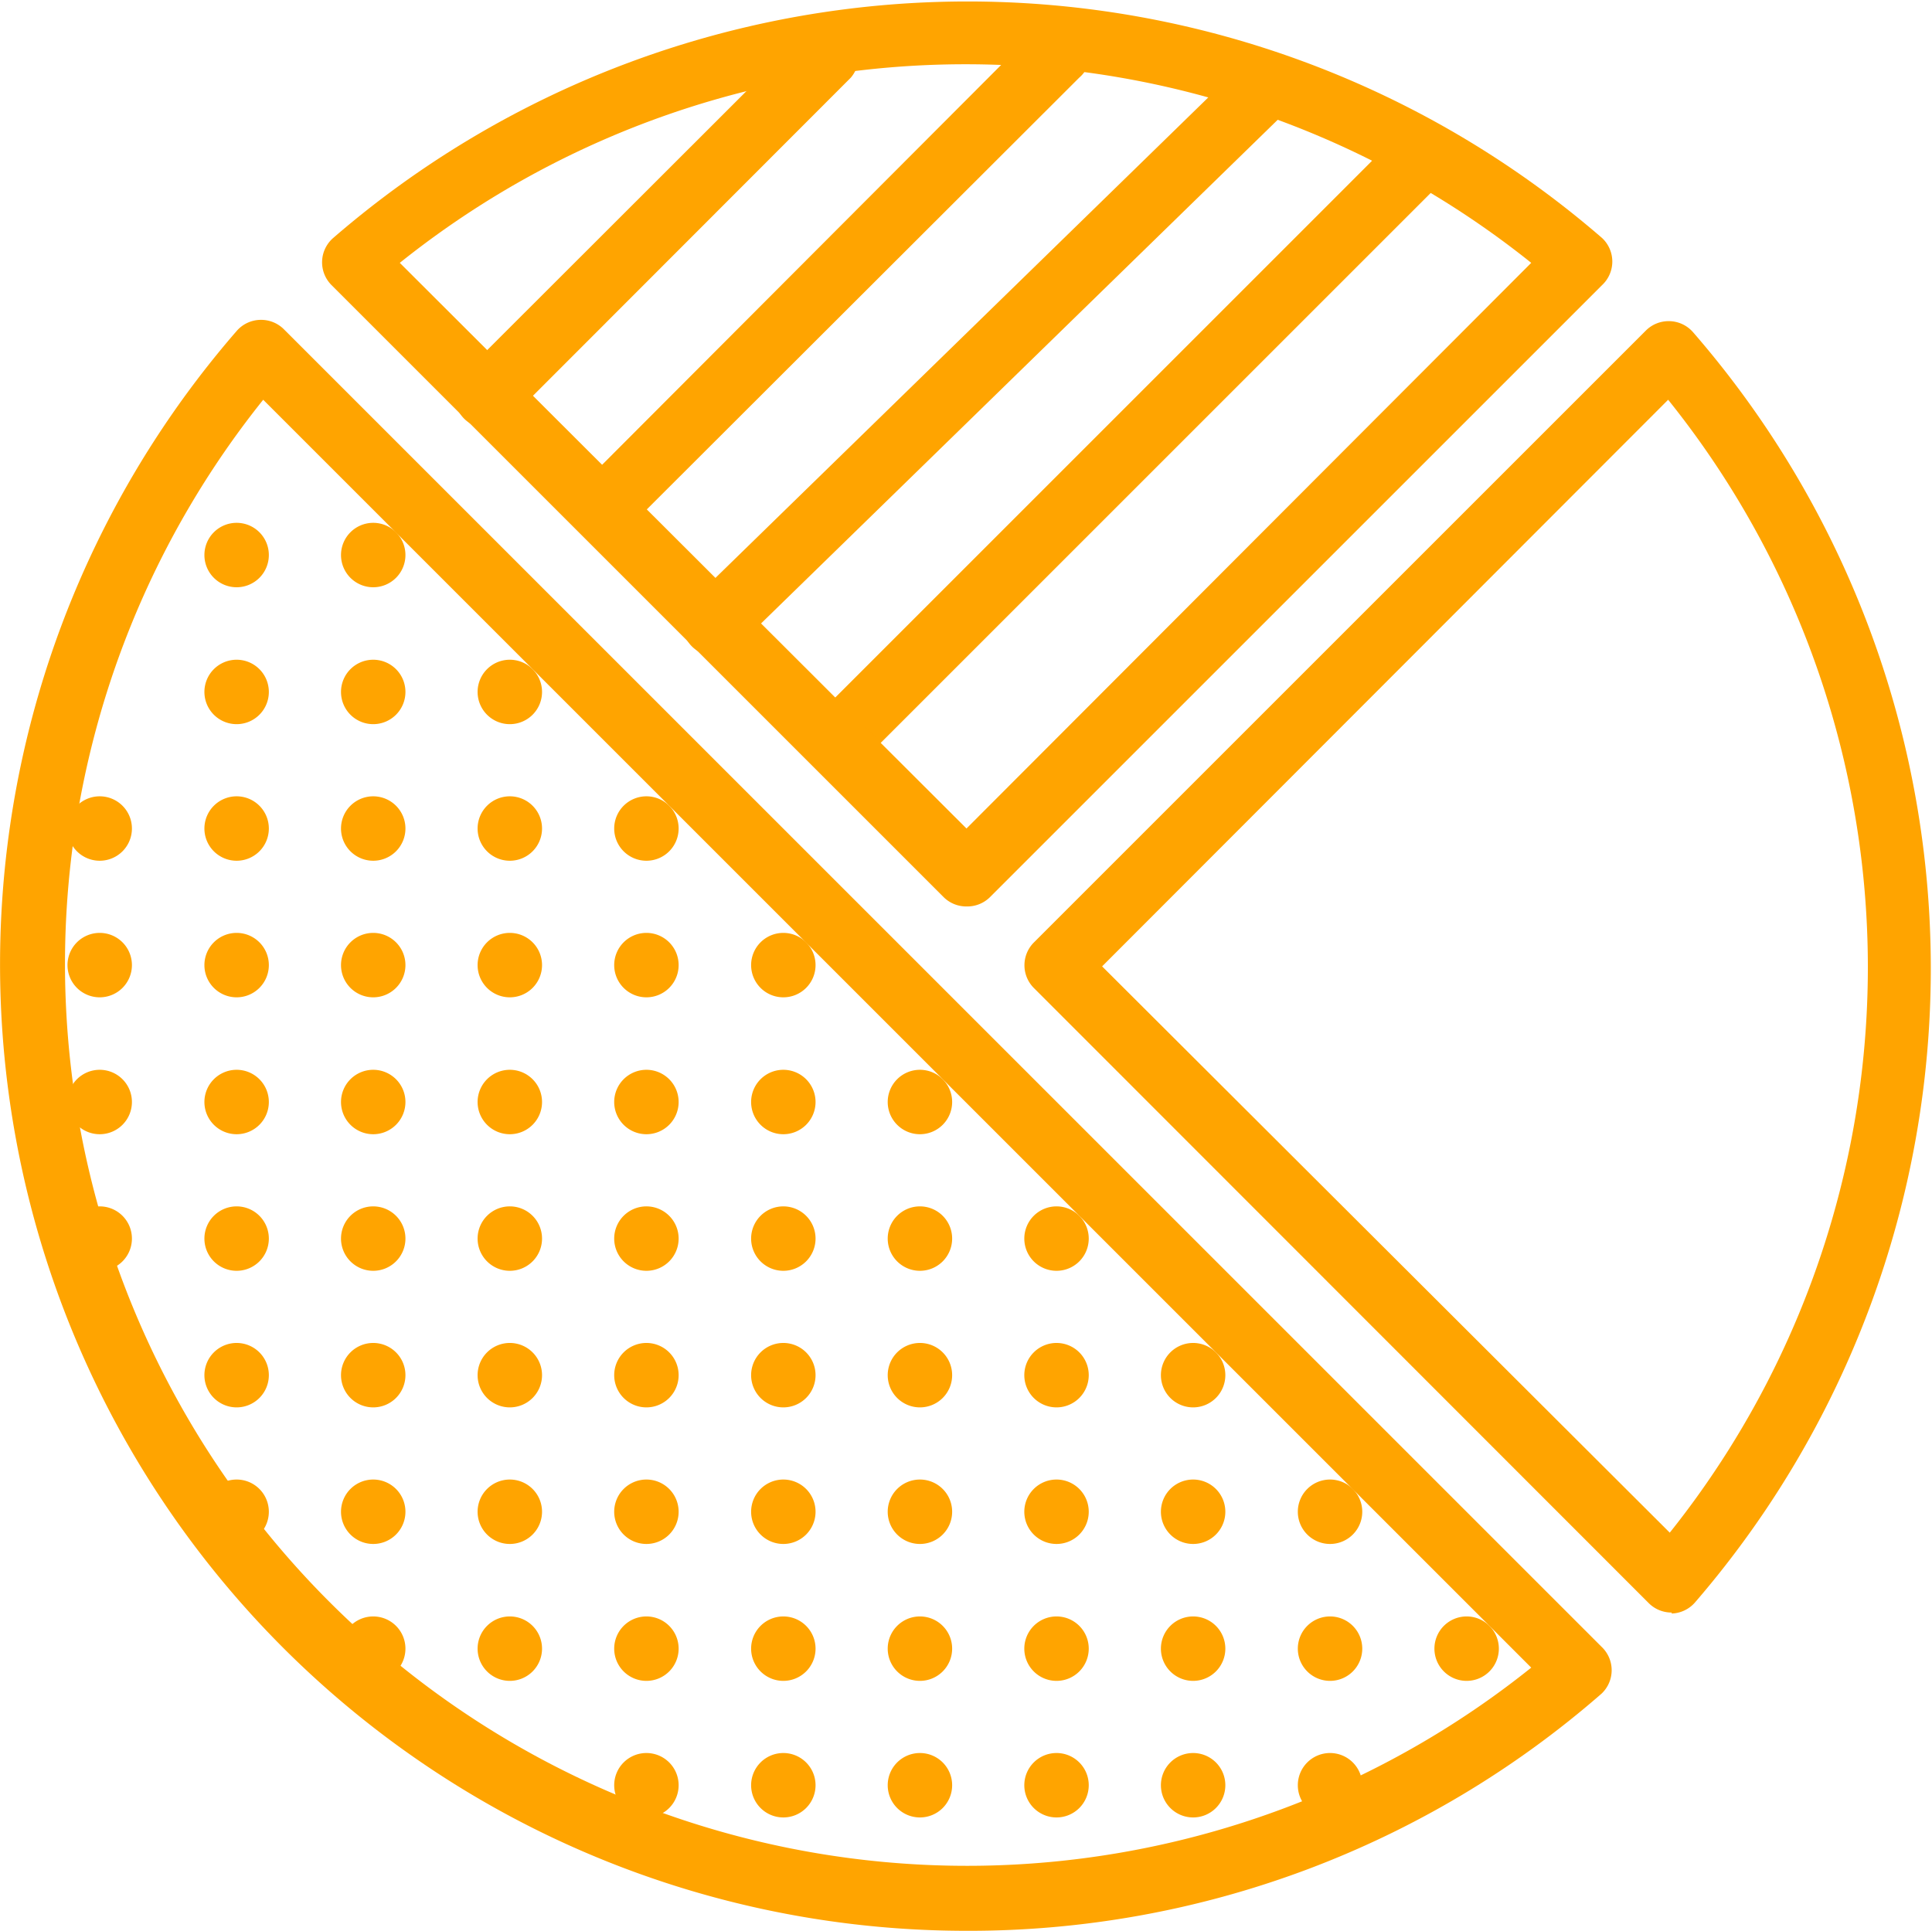 <svg id="Layer_1" data-name="Layer 1" xmlns="http://www.w3.org/2000/svg" viewBox="0 0 59.97 59.94"><defs><style>.cls-1{fill:#ffa400;}</style></defs><title>Icon1</title><path class="cls-1" d="M26,24a1,1,0,0,1-.71-1.71l18-18a1,1,0,1,1,1.41,1.41l-18,18A1,1,0,0,1,26,24" transform="translate(0 0)"/><path class="cls-1" d="M22.19,20.36a1,1,0,0,1-.7-1.72L38.3,2.25a1,1,0,1,1,1.4,1.43L22.89,20.07a1,1,0,0,1-.7.28" transform="translate(0 0)"/><path class="cls-1" d="M18.66,16.82A1,1,0,0,1,18,15.12L32.09,1a1,1,0,1,1,1.41,1.41L19.36,16.53a1,1,0,0,1-.71.29" transform="translate(0 0)"/><path class="cls-1" d="M15.12,13.29a1,1,0,0,1-.71-1.71L25,1a1,1,0,0,1,1.41,1.41L15.83,13a1,1,0,0,1-.71.29" transform="translate(0 0)"/><path class="cls-1" d="M44.82,51.89a1,1,0,1,1,1.41,0,1,1,0,0,1-1.41,0" transform="translate(0 0)"/><path class="cls-1" d="M40.58,56.13a1,1,0,1,1,1.41,0,1,1,0,0,1-1.41,0" transform="translate(0 0)"/><path class="cls-1" d="M40.58,47.64a1,1,0,1,1,1.41,0,1,1,0,0,1-1.41,0" transform="translate(0 0)"/><path class="cls-1" d="M36.33,51.89a1,1,0,1,1,1.41,0,1,1,0,0,1-1.41,0" transform="translate(0 0)"/><path class="cls-1" d="M40.58,51.89a1,1,0,1,1,1.41,0,1,1,0,0,1-1.41,0" transform="translate(0 0)"/><path class="cls-1" d="M36.33,43.4a1,1,0,1,1,1.41,0,1,1,0,0,1-1.41,0" transform="translate(0 0)"/><path class="cls-1" d="M32.09,47.64a1,1,0,1,1,1.41,0,1,1,0,0,1-1.41,0" transform="translate(0 0)"/><path class="cls-1" d="M36.33,47.64a1,1,0,1,1,1.41,0,1,1,0,0,1-1.41,0" transform="translate(0 0)"/><path class="cls-1" d="M32.09,56.13a1,1,0,1,1,1.41,0,1,1,0,0,1-1.41,0" transform="translate(0 0)"/><path class="cls-1" d="M27.85,51.89a1,1,0,1,1,1.41,0,1,1,0,0,1-1.41,0" transform="translate(0 0)"/><path class="cls-1" d="M32.09,51.89a1,1,0,1,1,1.41,0,1,1,0,0,1-1.41,0" transform="translate(0 0)"/><path class="cls-1" d="M27.85,47.64a1,1,0,1,1,1.41,0,1,1,0,0,1-1.41,0" transform="translate(0 0)"/><path class="cls-1" d="M23.61,43.4a1,1,0,1,1,1.41,0,1,1,0,0,1-1.41,0" transform="translate(0 0)"/><path class="cls-1" d="M27.85,43.4a1,1,0,1,1,1.41,0,1,1,0,0,1-1.41,0" transform="translate(0 0)"/><path class="cls-1" d="M32.09,43.4a1,1,0,1,1,1.41,0,1,1,0,0,1-1.41,0" transform="translate(0 0)"/><path class="cls-1" d="M32.09,39.16a1,1,0,1,1,1.41,0,1,1,0,0,1-1.41,0" transform="translate(0 0)"/><path class="cls-1" d="M23.61,51.89a1,1,0,1,1,1.41,0,1,1,0,0,1-1.41,0" transform="translate(0 0)"/><path class="cls-1" d="M19.36,47.64a1,1,0,1,1,1.41,0,1,1,0,0,1-1.41,0" transform="translate(0 0)"/><path class="cls-1" d="M23.61,47.64a1,1,0,1,1,1.41,0,1,1,0,0,1-1.41,0" transform="translate(0 0)"/><path class="cls-1" d="M19.36,51.89a1,1,0,1,1,1.41,0,1,1,0,0,1-1.41,0" transform="translate(0 0)"/><path class="cls-1" d="M27.85,56.13a1,1,0,1,1,1.41,0,1,1,0,0,1-1.41,0" transform="translate(0 0)"/><path class="cls-1" d="M23.61,56.13a1,1,0,1,1,1.41,0,1,1,0,0,1-1.41,0" transform="translate(0 0)"/><path class="cls-1" d="M19.36,43.4a1,1,0,1,1,1.41,0,1,1,0,0,1-1.41,0" transform="translate(0 0)"/><path class="cls-1" d="M19.36,39.16a1,1,0,1,1,1.41,0,1,1,0,0,1-1.41,0" transform="translate(0 0)"/><path class="cls-1" d="M15.12,34.92a1,1,0,1,1,1.41,0,1,1,0,0,1-1.41,0" transform="translate(0 0)"/><path class="cls-1" d="M19.36,30.67a1,1,0,1,1,1.41,0,1,1,0,0,1-1.41,0" transform="translate(0 0)"/><path class="cls-1" d="M15.12,43.4a1,1,0,1,1,1.41,0,1,1,0,0,1-1.41,0" transform="translate(0 0)"/><path class="cls-1" d="M10.88,39.16a1,1,0,1,1,1.41,0,1,1,0,0,1-1.41,0" transform="translate(0 0)"/><path class="cls-1" d="M6.64,43.4a1,1,0,1,1,1.41,0,1,1,0,0,1-1.41,0" transform="translate(0 0)"/><path class="cls-1" d="M10.88,47.64a1,1,0,1,1,1.41,0,1,1,0,0,1-1.41,0" transform="translate(0 0)"/><path class="cls-1" d="M15.12,51.89a1,1,0,1,1,1.41,0,1,1,0,0,1-1.41,0" transform="translate(0 0)"/><path class="cls-1" d="M10.88,51.89a1,1,0,1,1,1.41,0,1,1,0,0,1-1.41,0" transform="translate(0 0)"/><path class="cls-1" d="M6.64,47.64a1,1,0,1,1,1.41,0,1,1,0,0,1-1.41,0" transform="translate(0 0)"/><path class="cls-1" d="M15.12,39.16a1,1,0,1,1,1.41,0,1,1,0,0,1-1.41,0" transform="translate(0 0)"/><path class="cls-1" d="M27.85,34.92a1,1,0,1,1,1.41,0,1,1,0,0,1-1.41,0" transform="translate(0 0)"/><path class="cls-1" d="M23.61,34.92a1,1,0,1,1,1.41,0,1,1,0,0,1-1.41,0" transform="translate(0 0)"/><path class="cls-1" d="M27.85,39.16a1,1,0,1,1,1.41,0,1,1,0,0,1-1.41,0" transform="translate(0 0)"/><path class="cls-1" d="M23.61,30.67a1,1,0,1,1,1.41,0,1,1,0,0,1-1.41,0" transform="translate(0 0)"/><path class="cls-1" d="M10.88,43.4a1,1,0,1,1,1.41,0,1,1,0,0,1-1.41,0" transform="translate(0 0)"/><path class="cls-1" d="M15.12,47.64a1,1,0,1,1,1.41,0,1,1,0,0,1-1.41,0" transform="translate(0 0)"/><path class="cls-1" d="M10.88,34.92a1,1,0,1,1,1.41,0,1,1,0,0,1-1.41,0" transform="translate(0 0)"/><path class="cls-1" d="M10.88,30.67a1,1,0,1,1,1.41,0,1,1,0,0,1-1.41,0" transform="translate(0 0)"/><path class="cls-1" d="M6.64,26.43a1,1,0,1,1,1.41,0,1,1,0,0,1-1.41,0" transform="translate(0 0)"/><path class="cls-1" d="M6.64,34.92a1,1,0,1,1,1.41,0,1,1,0,0,1-1.41,0" transform="translate(0 0)"/><path class="cls-1" d="M2.39,39.16a1,1,0,1,1,1.41,0,1,1,0,0,1-1.41,0" transform="translate(0 0)"/><path class="cls-1" d="M2.39,30.67a1,1,0,1,1,1.41,0,1,1,0,0,1-1.41,0" transform="translate(0 0)"/><path class="cls-1" d="M6.64,30.67a1,1,0,1,1,1.41,0,1,1,0,0,1-1.41,0" transform="translate(0 0)"/><path class="cls-1" d="M10.88,26.43a1,1,0,1,1,1.41,0,1,1,0,0,1-1.41,0" transform="translate(0 0)"/><path class="cls-1" d="M15.12,30.67a1,1,0,1,1,1.41,0,1,1,0,0,1-1.41,0" transform="translate(0 0)"/><path class="cls-1" d="M19.36,34.92a1,1,0,1,1,1.41,0,1,1,0,0,1-1.41,0" transform="translate(0 0)"/><path class="cls-1" d="M6.64,17.94a1,1,0,1,1,1.41,0,1,1,0,0,1-1.41,0" transform="translate(0 0)"/><path class="cls-1" d="M19.36,26.43a1,1,0,1,1,1.41,0,1,1,0,0,1-1.41,0" transform="translate(0 0)"/><path class="cls-1" d="M10.88,22.19a1,1,0,1,1,1.41,0,1,1,0,0,1-1.41,0" transform="translate(0 0)"/><path class="cls-1" d="M15.12,26.43a1,1,0,1,1,1.41,0,1,1,0,0,1-1.41,0" transform="translate(0 0)"/><path class="cls-1" d="M10.88,17.94a1,1,0,1,1,1.41,0,1,1,0,0,1-1.41,0" transform="translate(0 0)"/><path class="cls-1" d="M15.12,22.19a1,1,0,1,1,1.41,0,1,1,0,0,1-1.41,0" transform="translate(0 0)"/><path class="cls-1" d="M2.39,26.43a1,1,0,1,1,1.41,0,1,1,0,0,1-1.41,0" transform="translate(0 0)"/><path class="cls-1" d="M6.64,22.19a1,1,0,1,1,1.41,0,1,1,0,0,1-1.41,0" transform="translate(0 0)"/><path class="cls-1" d="M23.61,39.16a1,1,0,1,1,1.41,0,1,1,0,0,1-1.41,0" transform="translate(0 0)"/><path class="cls-1" d="M2.39,34.92a1,1,0,1,1,1.41,0,1,1,0,0,1-1.41,0" transform="translate(0 0)"/><path class="cls-1" d="M6.64,39.16a1,1,0,1,1,1.41,0,1,1,0,0,1-1.41,0" transform="translate(0 0)"/><path class="cls-1" d="M19.36,56.13a1,1,0,1,1,1.41,0,1,1,0,0,1-1.41,0" transform="translate(0 0)"/><path class="cls-1" d="M36.33,56.13a1,1,0,1,1,1.41,0,1,1,0,0,1-1.41,0" transform="translate(0 0)"/><path class="cls-1" d="M8.17,12.41A28,28,0,0,0,47.53,51.77ZM30,59.94A30,30,0,0,1,7.35,10.27a1,1,0,0,1,.72-.34,1,1,0,0,1,.74.29l40.9,40.9a1,1,0,0,1,0,1.46A29.86,29.86,0,0,1,30,59.94Z" transform="translate(0 0)"/><path class="cls-1" d="M12.41,8.16,30,25.72,47.53,8.16a28.09,28.09,0,0,0-35.12,0M30,28.14a1,1,0,0,1-.71-.29l-19-19a1,1,0,0,1,.05-1.46,30.08,30.08,0,0,1,39.39,0,1,1,0,0,1,0,1.46l-19,19a1,1,0,0,1-.71.29" transform="translate(0 0)"/><path class="cls-1" d="M34.21,30,51.83,47.58a28.13,28.13,0,0,0-.05-35.17ZM51.89,50.06a1,1,0,0,1-.71-.29L32.09,30.67a1,1,0,0,1,0-1.41l19-19a1,1,0,0,1,.74-.29,1,1,0,0,1,.72.34,30.12,30.12,0,0,1,.06,39.44,1,1,0,0,1-.72.34Z" transform="translate(0 0)"/></svg>
